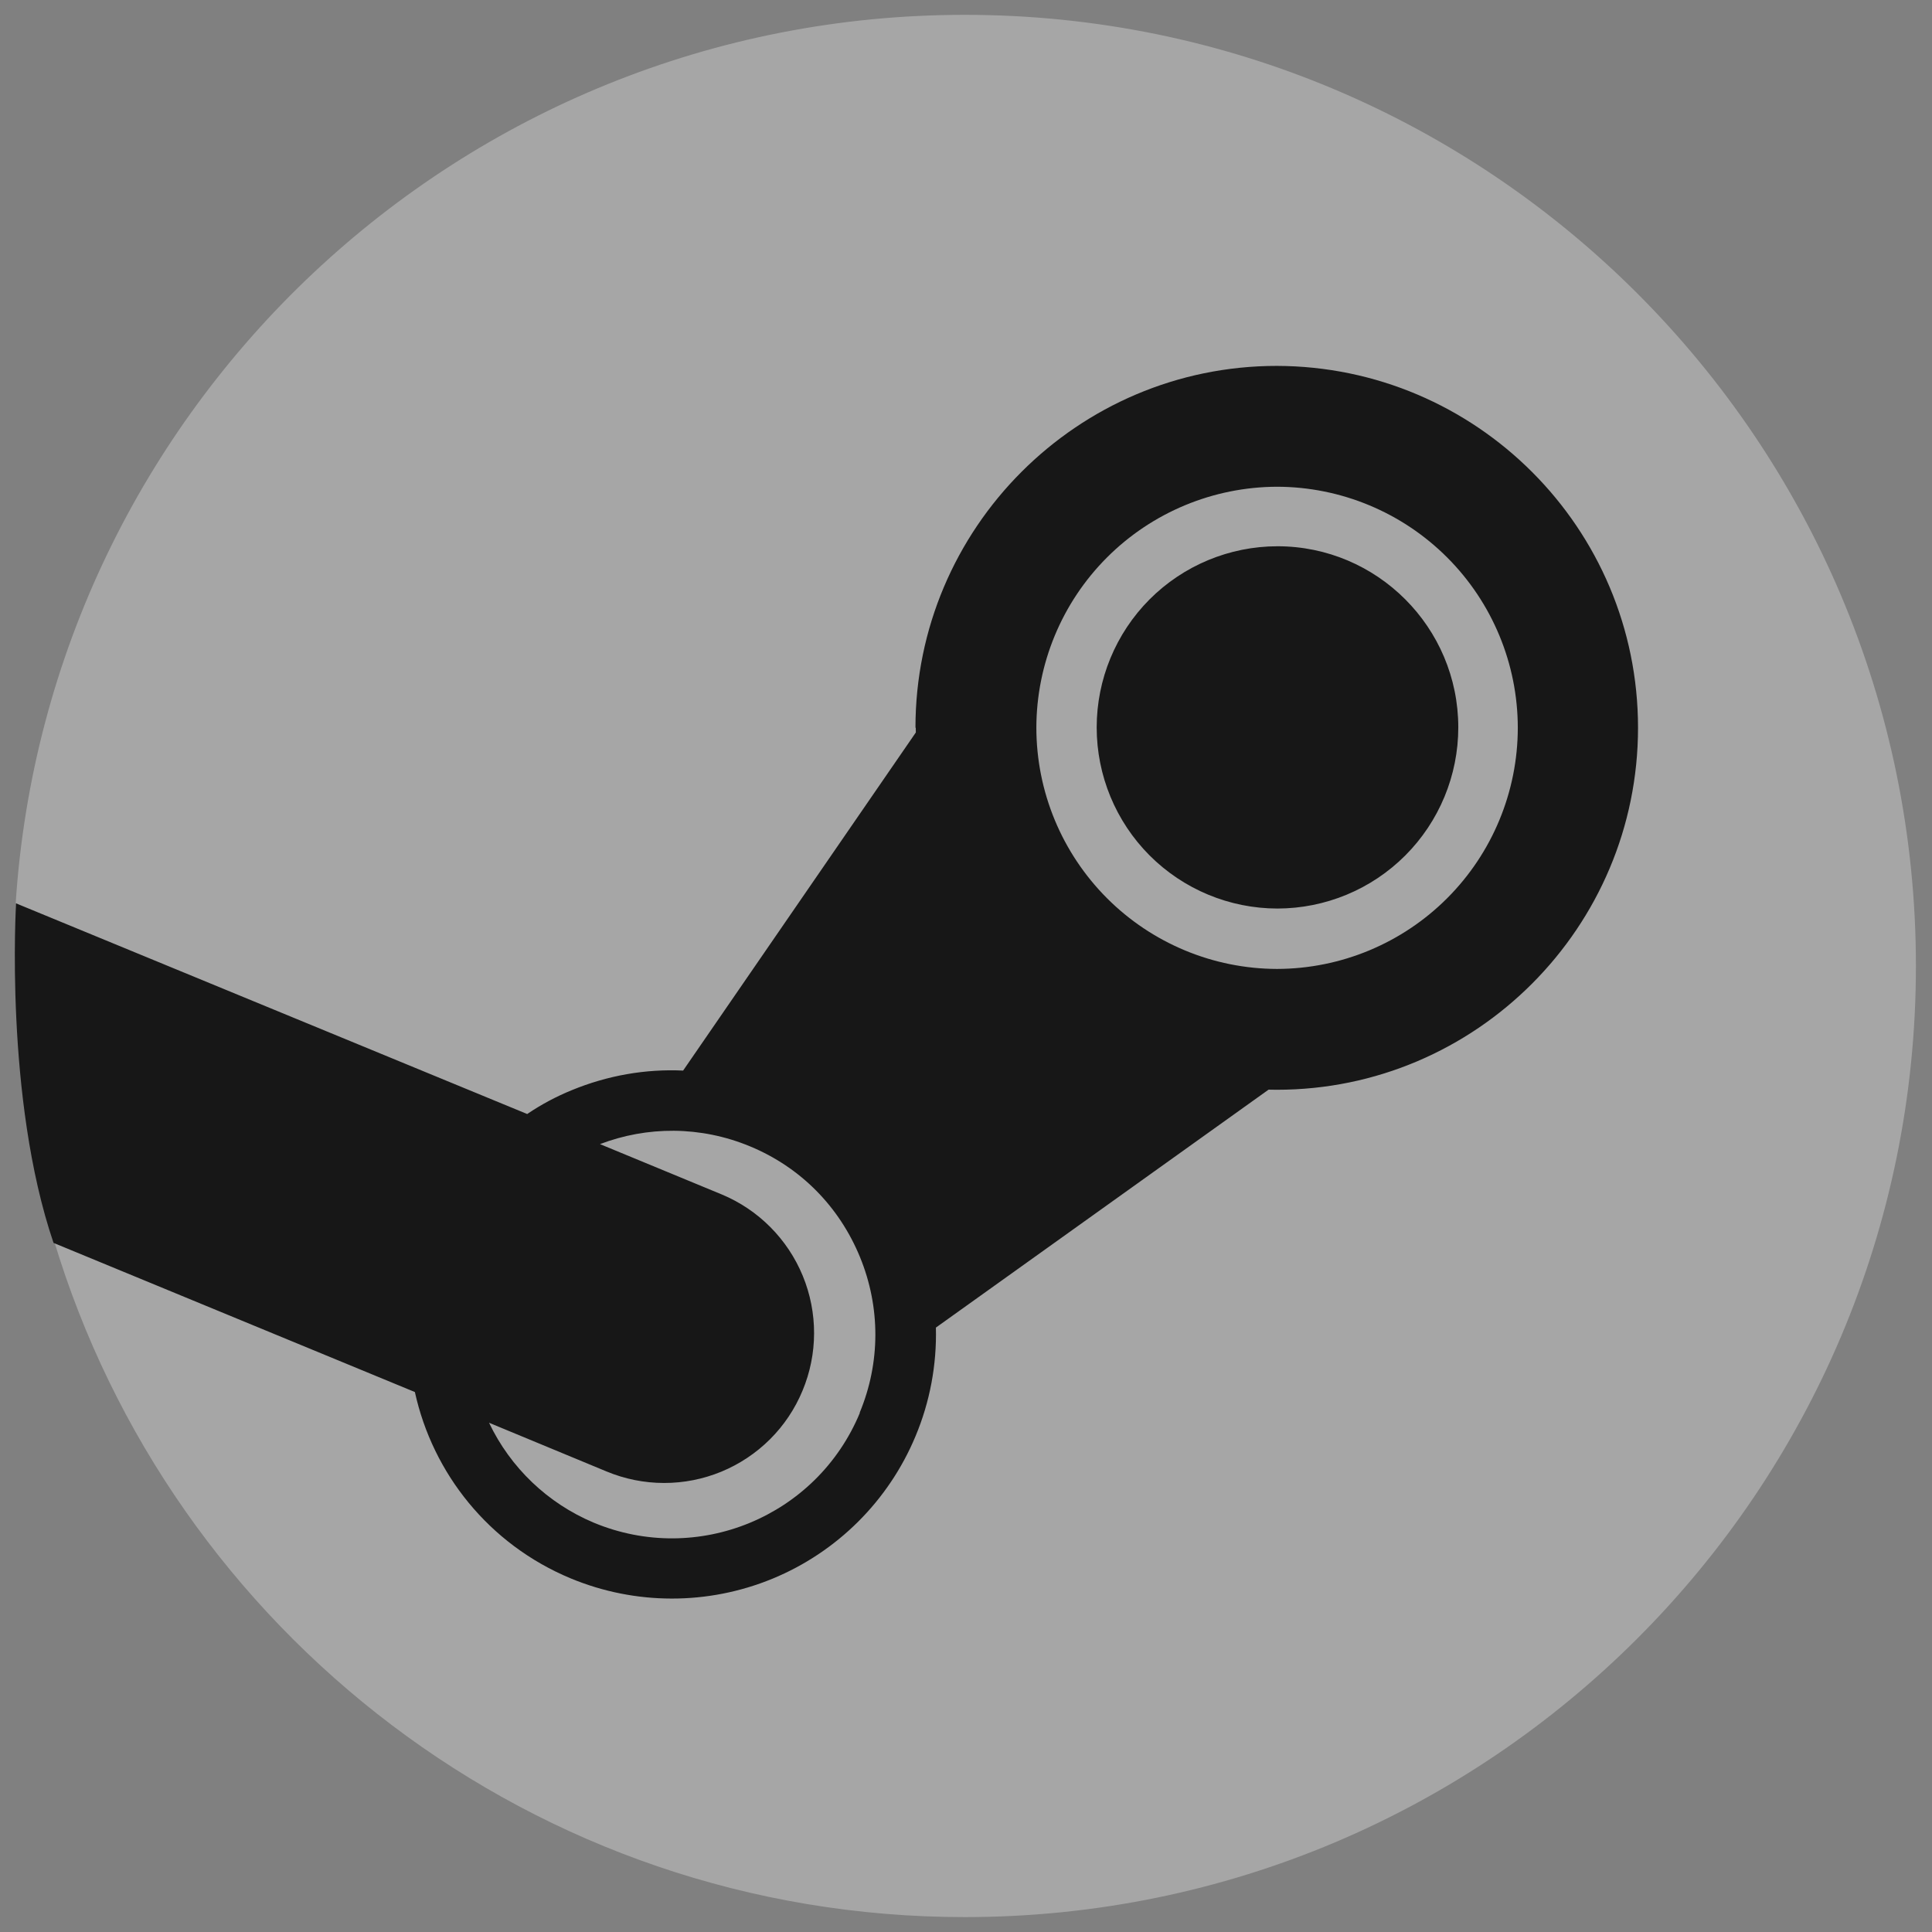 <svg width="31" height="31" viewBox="0 0 31 31" fill="none" xmlns="http://www.w3.org/2000/svg">
<rect x="0" y="0" width="31" height="31" fill="#808080" stroke="none"/>
<path d="M0.861 19.889C2.746 26.176 8.579 30.761 15.48 30.761C23.909 30.761 30.742 23.928 30.742 15.5C30.742 7.071 23.909 0.238 15.48 0.238C7.393 0.238 0.774 6.53 0.252 14.486C1.241 16.144 1.626 17.17 0.861 19.889Z" fill="white" fill-opacity="0.3"/>
<path d="M14.694 11.677L14.695 11.753L10.961 17.178C10.356 17.15 9.749 17.256 9.173 17.493C8.923 17.595 8.683 17.723 8.459 17.875L0.258 14.495C0.258 14.495 0.068 17.617 0.859 19.943L6.657 22.336C6.943 23.637 7.839 24.777 9.157 25.326C10.193 25.756 11.358 25.758 12.395 25.331C13.433 24.903 14.258 24.081 14.69 23.045C14.921 22.494 15.032 21.899 15.017 21.302L20.355 17.484L20.486 17.486C23.684 17.486 26.283 14.879 26.283 11.677C26.283 8.475 23.689 5.878 20.486 5.871C17.29 5.871 14.689 8.475 14.689 11.677H14.694ZM13.797 22.67C13.104 24.34 11.19 25.125 9.527 24.432C8.789 24.122 8.191 23.551 7.847 22.829L9.734 23.611C10.025 23.732 10.338 23.795 10.654 23.795C10.969 23.796 11.282 23.734 11.574 23.614C11.866 23.493 12.131 23.317 12.355 23.094C12.579 22.871 12.756 22.606 12.877 22.314C13.123 21.725 13.124 21.062 12.881 20.472C12.638 19.882 12.171 19.412 11.582 19.166L9.627 18.358C10.38 18.071 11.235 18.062 12.035 18.394C12.846 18.73 13.466 19.361 13.798 20.168C14.13 20.976 14.128 21.866 13.793 22.67M20.491 15.547C19.467 15.545 18.485 15.136 17.761 14.411C17.037 13.685 16.63 12.703 16.629 11.678C16.63 10.654 17.037 9.671 17.761 8.946C18.485 8.221 19.467 7.813 20.491 7.81C21.516 7.812 22.498 8.221 23.222 8.946C23.946 9.671 24.353 10.653 24.354 11.678C24.353 12.703 23.946 13.686 23.222 14.411C22.498 15.136 21.516 15.545 20.491 15.547ZM17.597 11.672C17.597 10.902 17.902 10.164 18.445 9.618C18.989 9.073 19.727 8.766 20.497 8.765C22.097 8.765 23.399 10.067 23.399 11.672C23.399 12.442 23.093 13.181 22.549 13.726C22.005 14.271 21.267 14.577 20.497 14.578C19.727 14.577 18.989 14.27 18.445 13.725C17.902 13.18 17.597 12.442 17.597 11.672Z" fill="#171717"/>
</svg>
